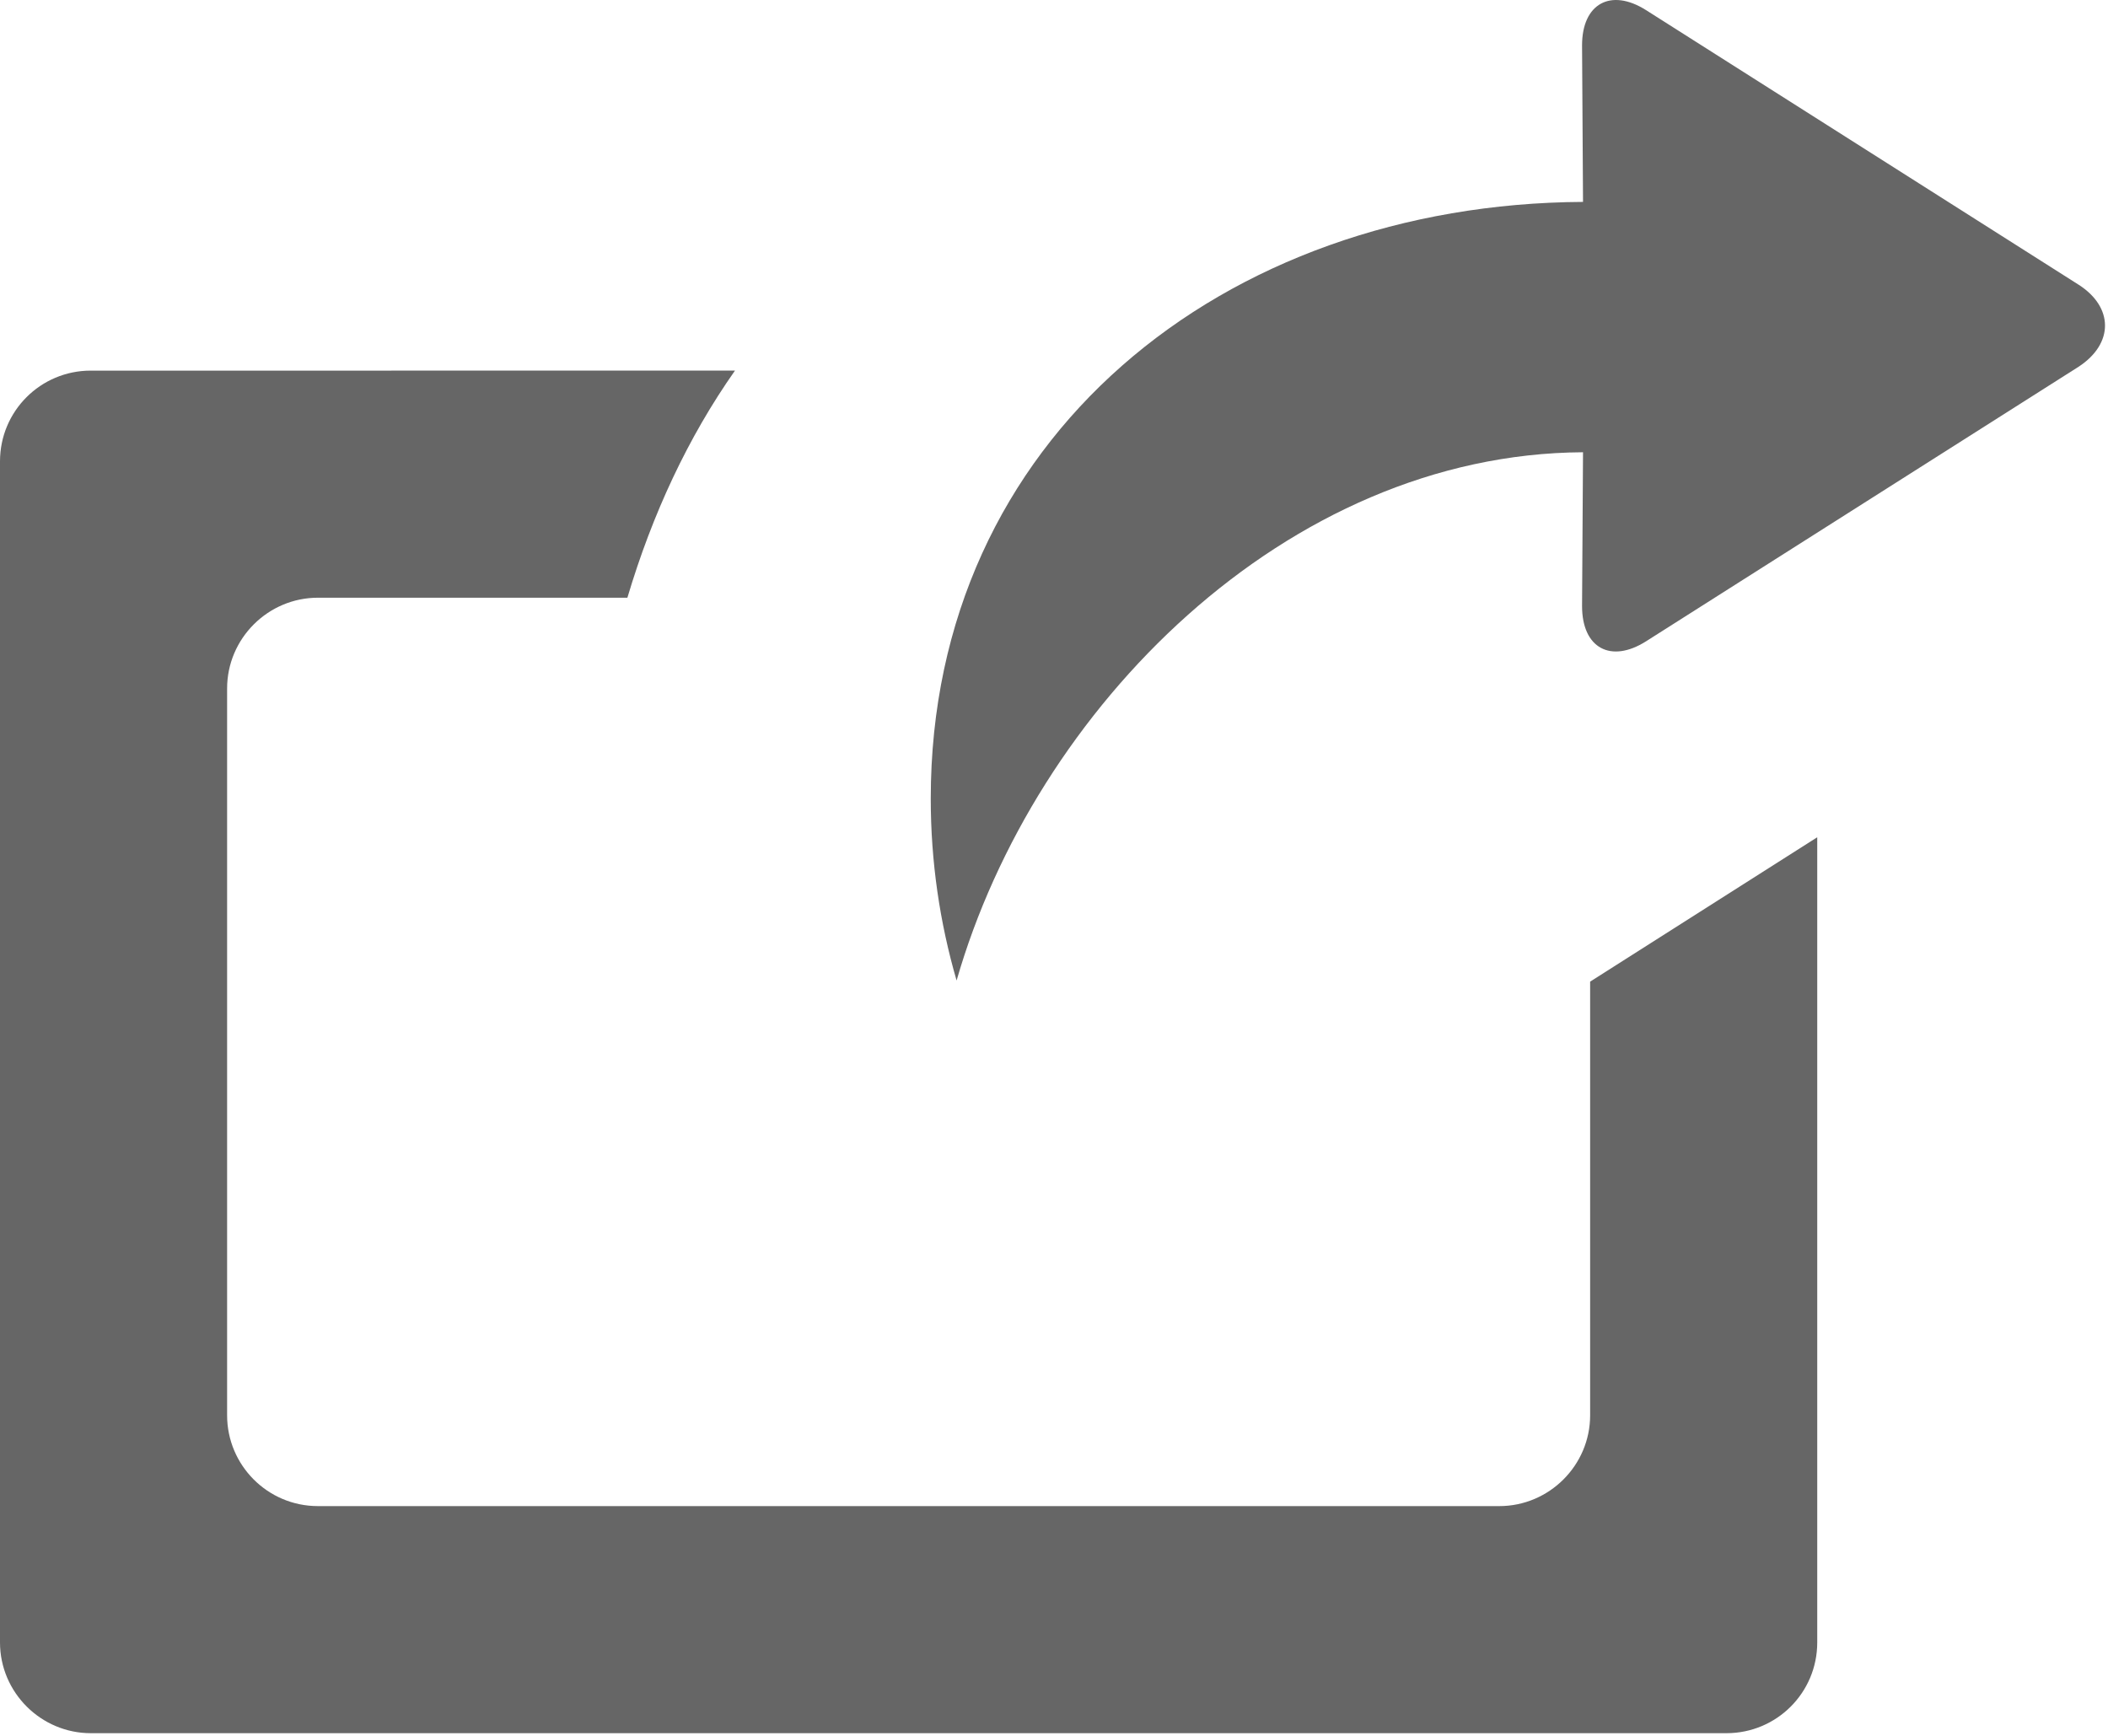 <?xml version="1.0" encoding="utf-8"?>
<!-- Generator: Adobe Illustrator 13.0.0, SVG Export Plug-In  -->
<!DOCTYPE svg PUBLIC "-//W3C//DTD SVG 1.1//EN" "http://www.w3.org/Graphics/SVG/1.1/DTD/svg11.dtd">
<svg version="1.1"
	 xmlns="http://www.w3.org/2000/svg" xmlns:xlink="http://www.w3.org/1999/xlink" xmlns:a="http://ns.adobe.com/AdobeSVGViewerExtensions/3.0/"
	 x="0px" y="0px" width="522px" height="430px" viewBox="0 0 522 430" enable-background="new 0 0 522 430" xml:space="preserve">
<defs>
</defs>
<g>
	<defs>
		<rect id="SVGID_1_" width="522" height="430"/>
	</defs>
	<clipPath id="SVGID_2_">
		<use xlink:href="#SVGID_1_"  overflow="visible"/>
	</clipPath>
	<path clip-path="url(#SVGID_2_)" fill="#666666" d="M514.719,70.504l-107.117-68c-8.723-5.52-15.84-1.601-15.84,8.719L392,50
		c-89.121,0.481-161.52,58.504-161.52,147.782c0,15.601,2.239,30.722,6.399,45.042C256.238,175.461,318.477,112.399,392,112
		l-0.238,38.102c0,10.402,7.117,14.242,15.84,8.722l107.117-68C523.52,85.063,523.359,76.024,514.719,70.504L514.719,70.504z
		 M514.719,70.504"/>
</g>
<path fill="#666666" d="M393.762,350.504c0,12.398-10.16,22.48-22.48,22.48H78.719c-12.481,0-22.481-10.16-22.481-22.48v-180
	c0-12.402,10.16-22.48,22.481-22.48h76.64c6.161-20.719,15.039-39.762,26.641-56.242H22.48c-12.402,0-22.48,10-22.48,22.48v292.48
	c0,12.402,10.16,22.48,22.48,22.48h405.04c12.402,0,22.48-10,22.48-22.48V207.344l-56.238,35.757V350.504z M393.762,350.504"/>
</svg>

